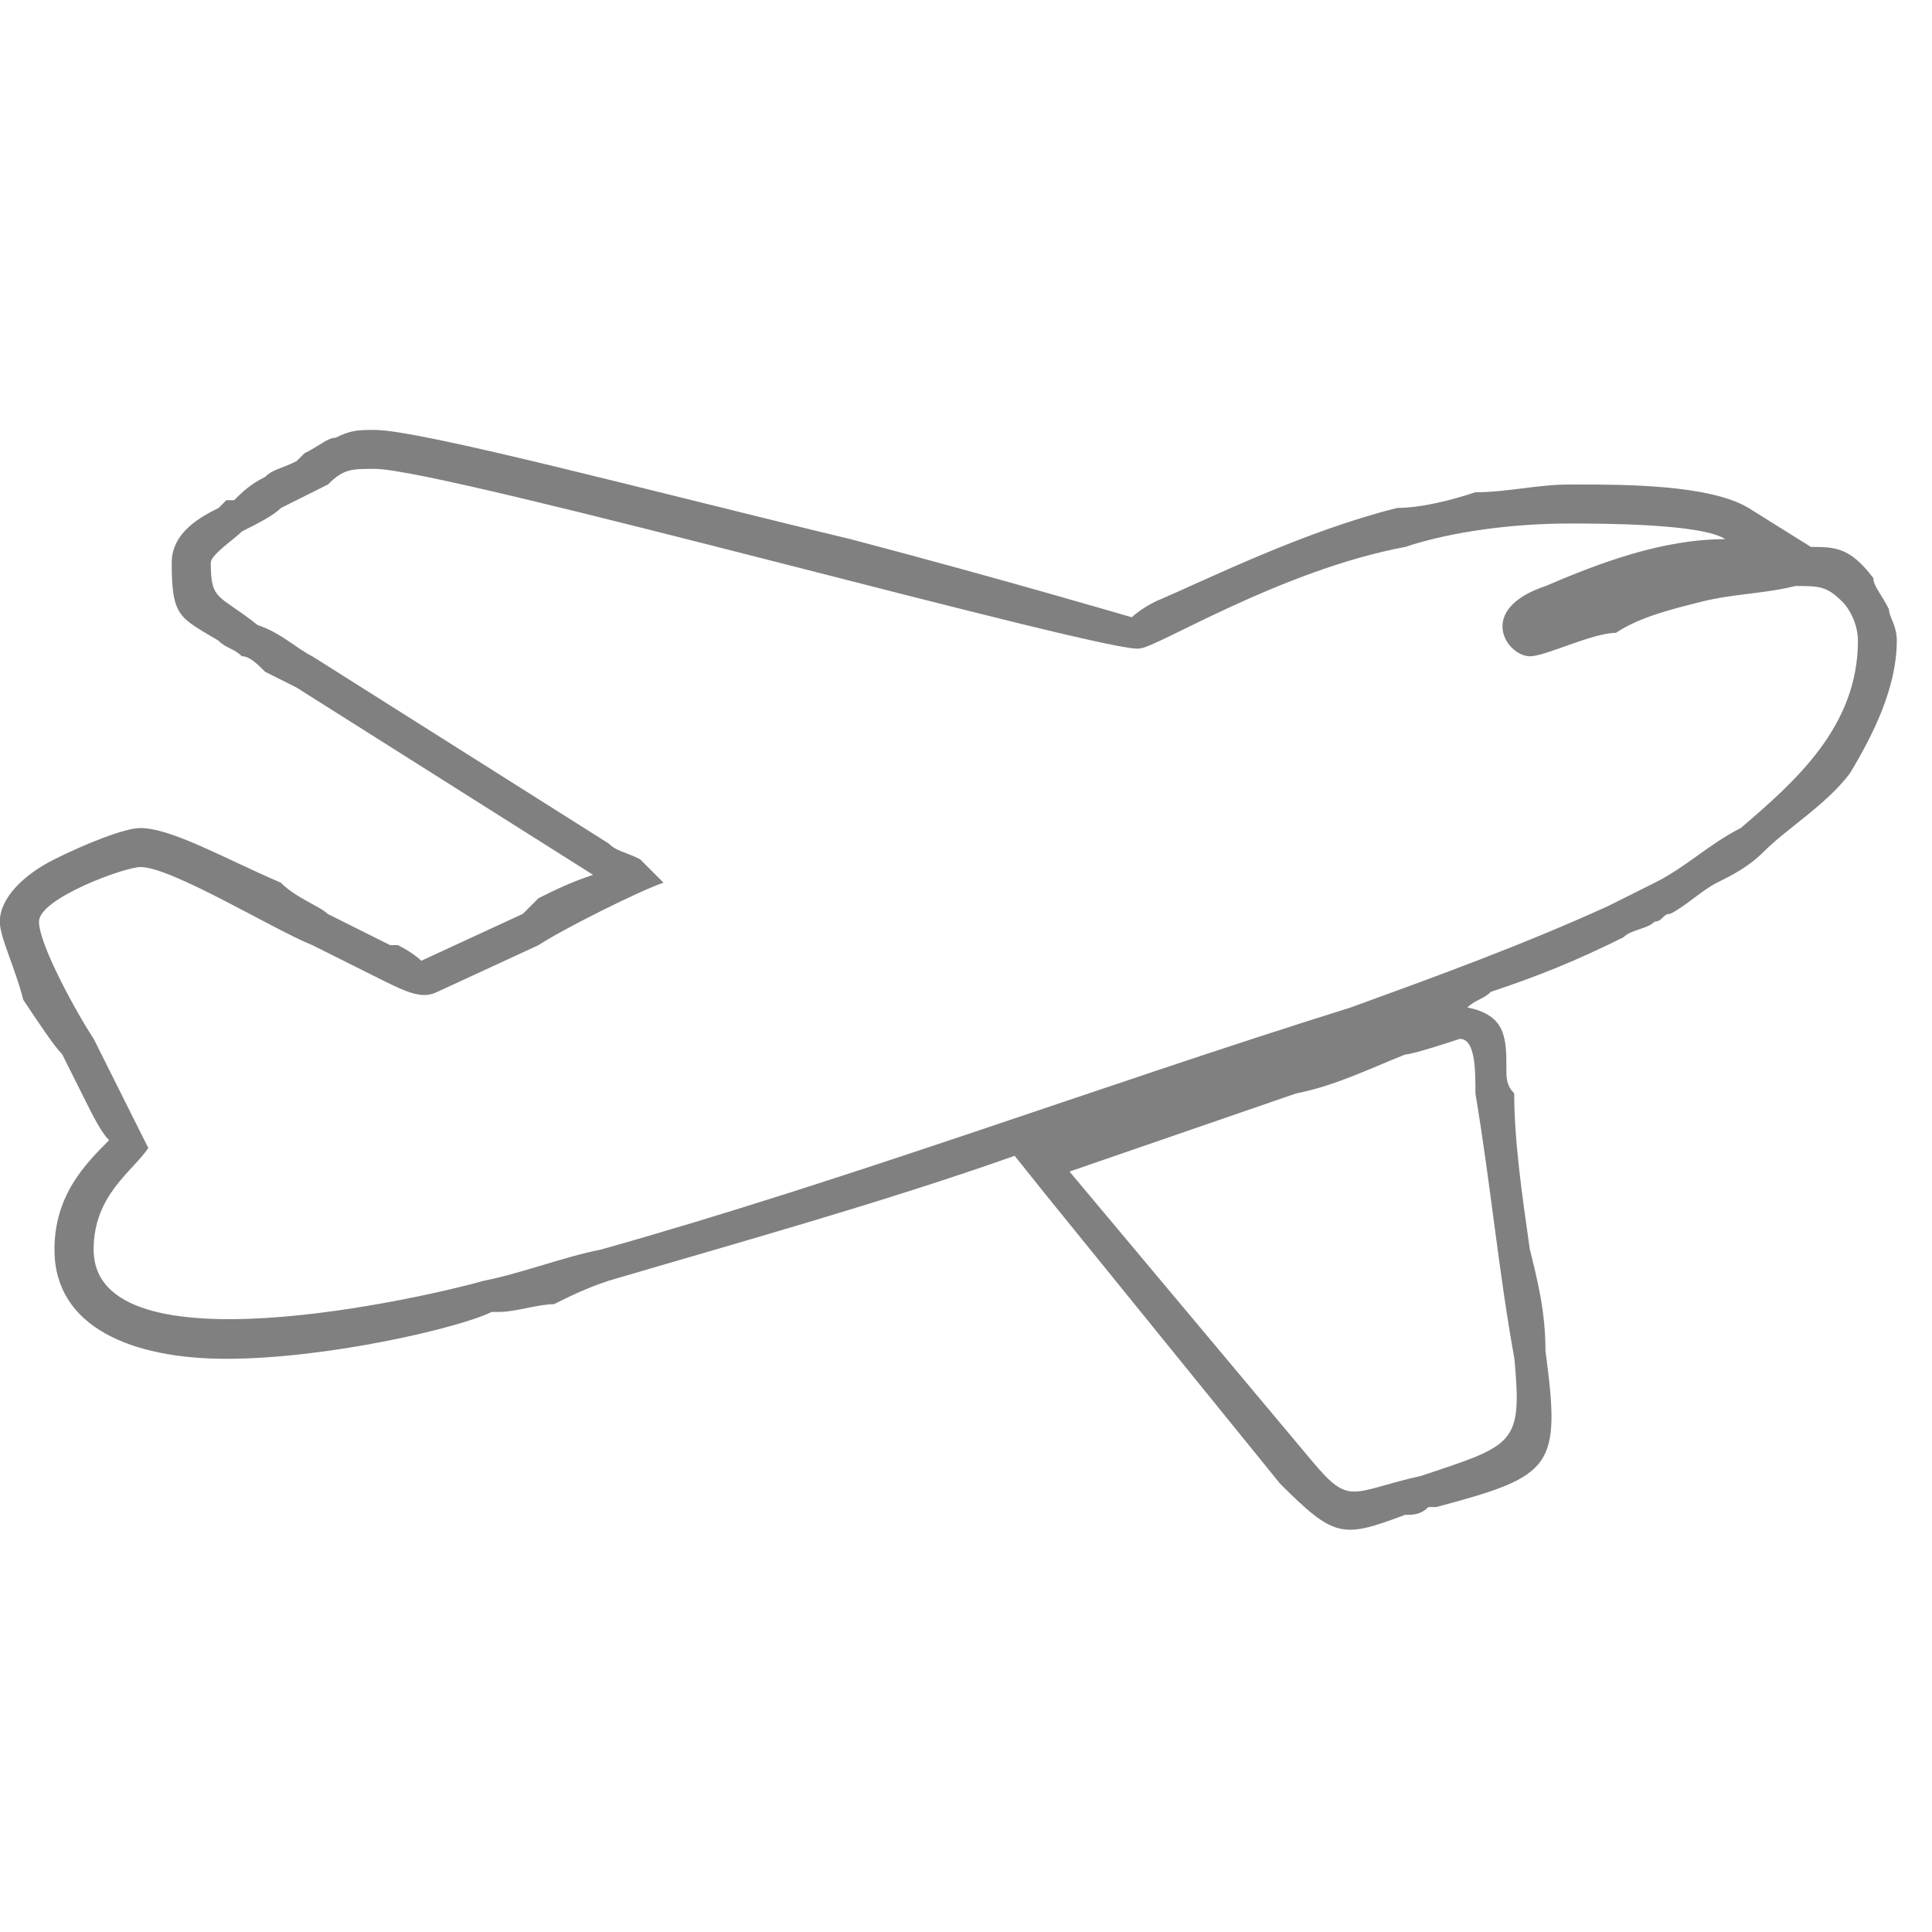 <!-- Generated by IcoMoon.io -->
<svg version="1.1" xmlns="http://www.w3.org/2000/svg" width="32" height="32" viewBox="0 0 32 32">
<title>avia</title>
<path fill="#808080" d="M3.491 9.319c0 0.646 0.129 0.517 0.776 1.034 0.388 0.129 0.646 0.388 0.905 0.517l4.913 3.103c0.129 0.129 0.259 0.129 0.517 0.259 0.129 0.129 0.259 0.259 0.388 0.388-0.388 0.129-1.681 0.776-2.069 1.034l-1.681 0.776c-0.259 0.129-0.517 0-1.034-0.259l-1.034-0.517c-0.646-0.259-2.327-1.293-2.845-1.293-0.259 0-1.681 0.517-1.681 0.905s0.647 1.552 0.905 1.939c0.259 0.517 0.646 1.293 0.905 1.81-0.259 0.388-0.905 0.776-0.905 1.681 0 2.069 5.56 0.776 6.465 0.517 0.646-0.129 1.293-0.388 1.94-0.517 4.138-1.164 8.275-2.715 12.413-4.008 1.422-0.517 2.845-1.034 4.267-1.681 0.259-0.129 0.517-0.259 0.776-0.388 0.517-0.259 0.905-0.646 1.422-0.905 0.905-0.776 1.939-1.681 1.939-3.103 0-0.259-0.129-0.517-0.259-0.646-0.259-0.259-0.388-0.259-0.776-0.259-0.517 0.129-1.034 0.129-1.552 0.259s-1.034 0.259-1.422 0.517c-0.388 0-1.164 0.388-1.422 0.388-0.388 0-0.905-0.776 0.259-1.164 0.905-0.388 1.939-0.776 2.974-0.776-0.388-0.259-2.069-0.259-2.586-0.259-0.905 0-1.939 0.129-2.715 0.388-2.069 0.388-4.138 1.681-4.396 1.681-0.388 0.129-11.508-2.974-12.671-2.974-0.388 0-0.517 0-0.776 0.259-0.259 0.129-0.517 0.259-0.776 0.388-0.129 0.129-0.388 0.259-0.646 0.388-0.129 0.129-0.517 0.388-0.517 0.517zM17.714 19.404l4.008 4.784c0.646 0.776 0.646 0.517 1.81 0.259 1.552-0.517 1.681-0.517 1.552-1.939-0.259-1.422-0.388-2.845-0.646-4.396 0-0.388 0-0.905-0.259-0.905 0 0-0.776 0.259-0.905 0.259-0.646 0.259-1.164 0.517-1.81 0.646l-3.75 1.293zM3.62 10.612c-0.647-0.388-0.776-0.388-0.776-1.293 0-0.517 0.517-0.776 0.776-0.905v0l0.129-0.129h0.129c0.129-0.129 0.259-0.259 0.517-0.388v0c0.129-0.129 0.259-0.129 0.517-0.259v0l0.129-0.129c0.259-0.129 0.388-0.259 0.517-0.259 0.259-0.129 0.388-0.129 0.646-0.129 0.776 0 4.655 1.034 7.887 1.81 2.457 0.646 4.655 1.293 4.655 1.293s0.129-0.129 0.388-0.259c0.905-0.388 2.457-1.164 4.008-1.552 0.388 0 0.905-0.129 1.293-0.259 0.517 0 1.034-0.129 1.552-0.129v0h0.129c0.776 0 2.198 0 2.845 0.388l1.034 0.646c0.388 0 0.646 0 1.034 0.517 0 0.129 0.129 0.259 0.259 0.517 0 0.129 0.129 0.259 0.129 0.517 0 0.776-0.388 1.552-0.776 2.198-0.388 0.517-1.034 0.905-1.422 1.293-0.259 0.259-0.517 0.388-0.776 0.517s-0.517 0.388-0.776 0.517c-0.129 0-0.129 0.129-0.259 0.129-0.129 0.129-0.388 0.129-0.517 0.259-0.776 0.388-1.422 0.647-2.198 0.905-0.129 0.129-0.259 0.129-0.388 0.259 0 0 0 0 0 0 0.646 0.129 0.646 0.517 0.646 1.034 0 0.129 0 0.259 0.129 0.388 0 0.776 0.129 1.681 0.259 2.586 0.129 0.517 0.259 1.034 0.259 1.681 0.259 1.939 0.129 2.069-1.81 2.586h-0.129c-0.129 0.129-0.259 0.129-0.388 0.129-1.034 0.388-1.164 0.388-2.069-0.517v0l-3.879-4.784-0.517-0.646c-2.198 0.776-4.526 1.422-6.724 2.069-0.388 0.129-0.646 0.259-0.905 0.388-0.259 0-0.646 0.129-0.905 0.129v0h-0.129c-0.517 0.259-2.715 0.776-4.396 0.776-1.552 0-2.845-0.517-2.845-1.81 0-0.905 0.517-1.422 0.905-1.81v0c-0.129-0.129-0.259-0.388-0.388-0.646v0c-0.129-0.259-0.259-0.517-0.388-0.776-0.129-0.129-0.388-0.517-0.646-0.905-0.129-0.517-0.388-1.034-0.388-1.293 0-0.388 0.388-0.776 0.905-1.034s1.164-0.517 1.422-0.517c0.517 0 1.422 0.517 2.327 0.905 0.259 0.259 0.646 0.388 0.776 0.517v0l1.034 0.517h0.129c0.259 0.129 0.388 0.259 0.388 0.259v0l1.681-0.776c0.129-0.129 0.129-0.129 0.259-0.259 0.259-0.129 0.517-0.259 0.905-0.388v0 0l-4.913-3.103-0.517-0.259c-0.129-0.129-0.259-0.259-0.388-0.259-0.129-0.129-0.259-0.129-0.388-0.259v0z"></path>
</svg>
